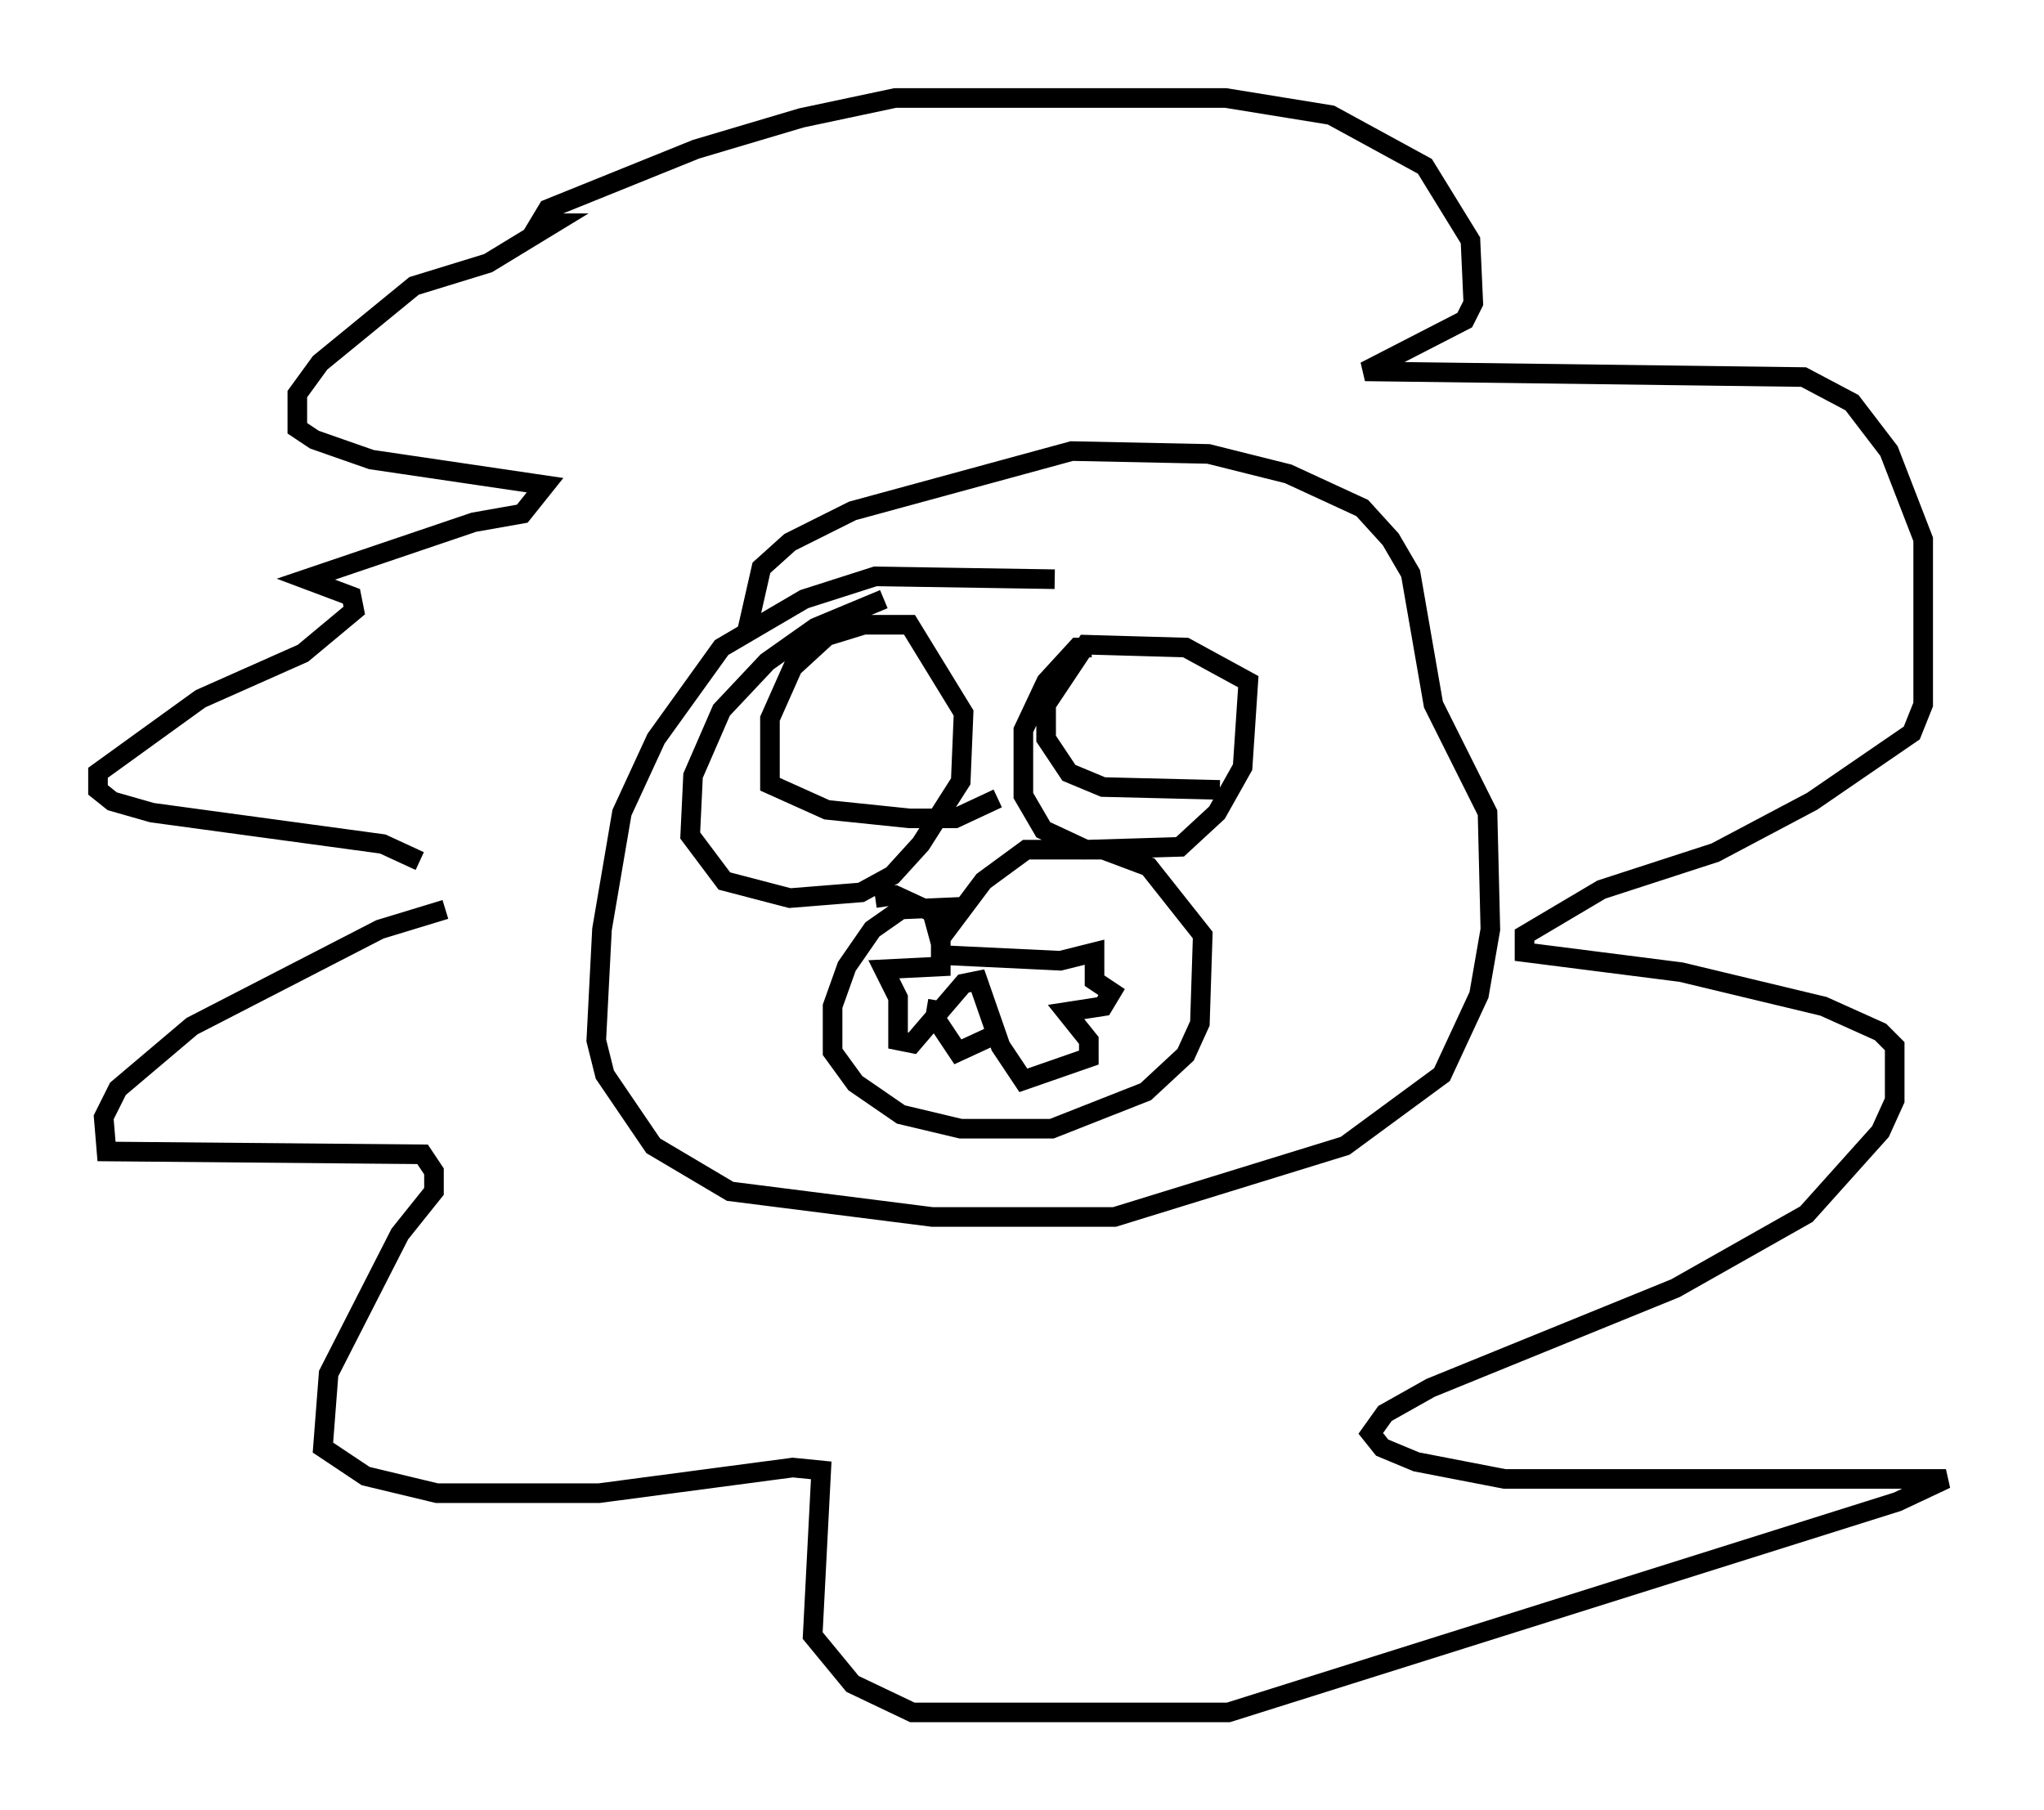 <?xml version="1.0" encoding="utf-8" ?>
<svg baseProfile="full" height="92.357" version="1.1" width="104.268" xmlns="http://www.w3.org/2000/svg" xmlns:ev="http://www.w3.org/2001/xml-events" xmlns:xlink="http://www.w3.org/1999/xlink"><defs /><rect fill="white" height="92.357" width="104.268" x="0" y="0" /><path d="M23.592, 46.832 m-0.872, -0.436 l-3.341, 1.017 -9.587, 4.939 l-3.777, 3.196 -0.726, 1.453 l0.145, 1.743 16.123, 0.145 l0.581, 0.872 0.0, 1.017 l-1.743, 2.179 -3.631, 7.117 l-0.291, 3.777 2.179, 1.453 l3.631, 0.872 8.279, 0.0 l9.877, -1.307 1.453, 0.145 l-0.436, 8.425 2.034, 2.469 l3.05, 1.453 16.123, 0.0 l34.134, -10.749 2.469, -1.162 l-22.514, 0.0 -4.503, -0.872 l-1.743, -0.726 -0.581, -0.726 l0.726, -1.017 2.324, -1.307 l12.492, -5.084 6.682, -3.777 l3.777, -4.212 0.726, -1.598 l0.0, -2.76 -0.726, -0.726 l-2.905, -1.307 -7.263, -1.743 l-7.989, -1.017 0.0, -0.872 l3.922, -2.324 5.81, -1.888 l4.939, -2.615 5.084, -3.486 l0.581, -1.453 0.0, -8.425 l-1.743, -4.503 -1.888, -2.469 l-2.469, -1.307 -22.369, -0.291 l5.084, -2.615 0.436, -0.872 l-0.145, -3.196 -2.324, -3.777 l-4.793, -2.615 -5.374, -0.872 l-16.849, 0.0 -4.793, 1.017 l-5.374, 1.598 -7.553, 3.05 l-0.436, 0.726 0.726, 0.0 l-3.341, 2.034 -3.777, 1.162 l-4.793, 3.922 -1.162, 1.598 l0.0, 1.743 0.872, 0.581 l2.905, 1.017 8.86, 1.307 l-1.162, 1.453 -2.469, 0.436 l-8.57, 2.905 2.324, 0.872 l0.145, 0.726 -2.615, 2.179 l-5.229, 2.324 -5.229, 3.777 l0.0, 0.872 0.726, 0.581 l2.034, 0.581 11.765, 1.598 l1.888, 0.872 m32.391, -14.38 l-9.151, -0.145 -3.631, 1.162 l-4.212, 2.469 -3.341, 4.648 l-1.743, 3.777 -1.017, 5.955 l-0.291, 5.665 0.436, 1.743 l2.469, 3.631 3.922, 2.324 l10.313, 1.307 9.296, 0.0 l11.765, -3.631 4.939, -3.631 l1.888, -4.067 0.581, -3.341 l-0.145, -5.955 -2.76, -5.52 l-1.162, -6.682 -1.017, -1.743 l-1.453, -1.598 -3.777, -1.743 l-4.067, -1.017 -6.972, -0.145 l-11.184, 3.05 -3.196, 1.598 l-1.453, 1.307 -0.726, 3.196 m11.184, 14.089 l-3.341, 0.145 -1.453, 1.017 l-1.307, 1.888 -0.726, 2.034 l0.0, 2.324 1.162, 1.598 l2.324, 1.598 3.05, 0.726 l4.648, 0.0 4.793, -1.888 l2.034, -1.888 0.726, -1.598 l0.145, -4.503 -2.76, -3.486 l-2.324, -0.872 -3.922, 0.0 l-2.179, 1.598 -2.179, 2.905 l0.0, 0.872 6.101, 0.291 l1.743, -0.436 0.0, 1.453 l0.872, 0.581 -0.436, 0.726 l-1.888, 0.291 1.162, 1.453 l0.0, 0.872 -3.341, 1.162 l-1.162, -1.743 -1.162, -3.341 l-0.726, 0.145 -2.615, 3.05 l-0.726, -0.145 0.0, -2.179 l-0.726, -1.453 2.905, -0.145 l0.0, -1.162 -0.436, -1.598 l-1.888, -0.872 -1.017, 0.145 m0.436, -15.251 l-3.486, 1.453 -2.469, 1.743 l-2.324, 2.469 -1.453, 3.341 l-0.145, 3.05 1.743, 2.324 l3.341, 0.872 3.631, -0.291 l1.598, -0.872 1.453, -1.598 l2.034, -3.196 0.145, -3.486 l-2.76, -4.503 -2.324, 0.0 l-1.888, 0.581 -1.743, 1.598 l-1.162, 2.615 0.0, 3.341 l2.905, 1.307 4.212, 0.436 l2.324, 0.0 2.179, -1.017 m4.793, -7.698 l-0.726, 0.0 -1.598, 1.743 l-1.162, 2.469 0.0, 3.341 l1.017, 1.743 2.179, 1.017 l4.793, -0.145 1.888, -1.743 l1.307, -2.324 0.291, -4.358 l-3.196, -1.743 -5.084, -0.145 l-2.034, 3.05 0.0, 1.743 l1.162, 1.743 1.743, 0.726 l5.955, 0.145 m-14.38, 10.749 l-0.145, 0.872 1.162, 1.743 l1.888, -0.872 " fill="none" stroke="black" stroke-width="1" /></svg>